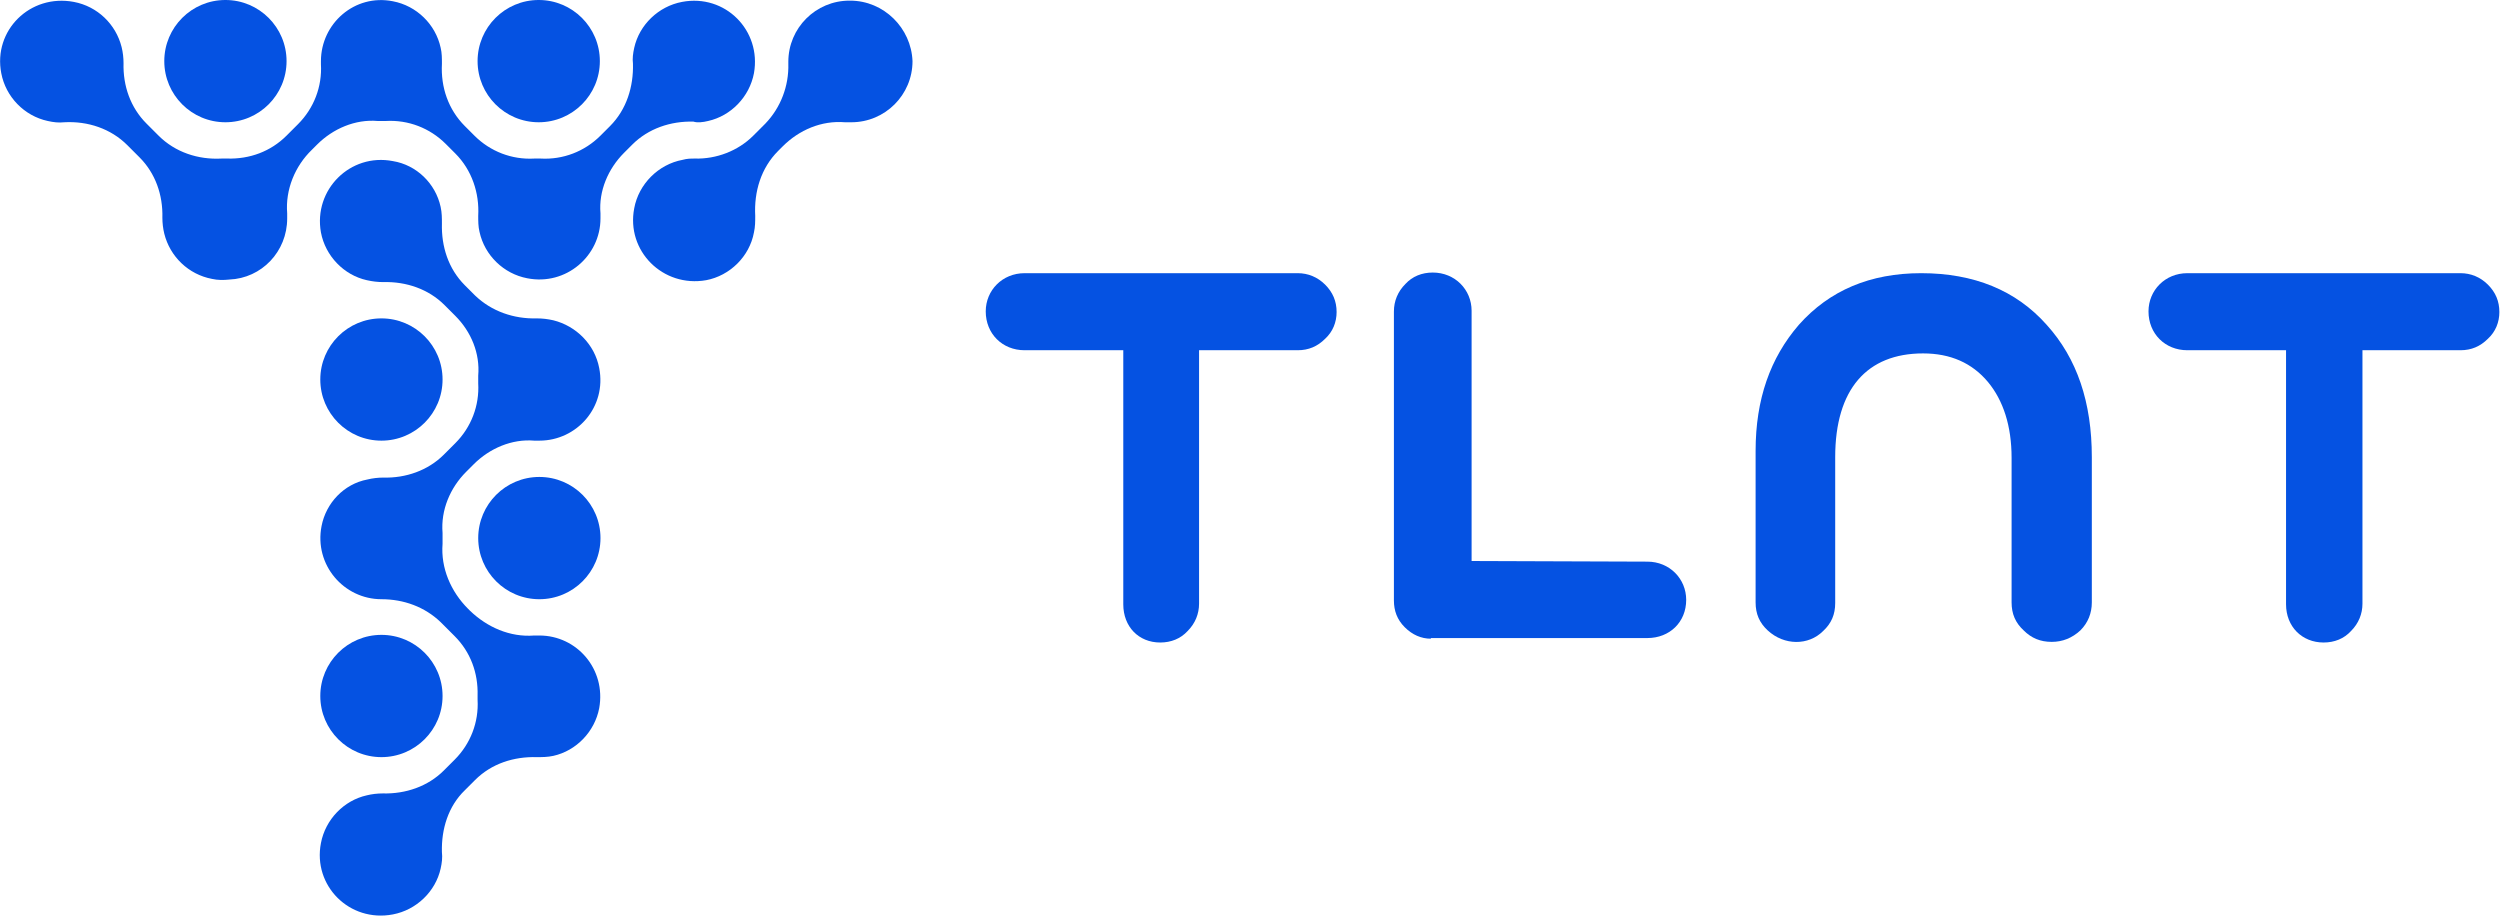 <?xml version="1.0" encoding="utf-8"?>
<!-- Generator: Adobe Illustrator 19.1.0, SVG Export Plug-In . SVG Version: 6.00 Build 0)  -->
<svg version="1.0" id="Layer_1" xmlns="http://www.w3.org/2000/svg" xmlns:xlink="http://www.w3.org/1999/xlink" x="0px" y="0px"
	 viewBox="0 0 392.6 143.8" enable-background="new 0 0 392.6 143.8" xml:space="preserve">
<g>
	<defs>
		<rect id="SVGID_1_" width="392.6" height="143.8"/>
	</defs>
	<clipPath id="SVGID_2_">
		<use xlink:href="#SVGID_1_"  overflow="visible"/>
	</clipPath>
	<path clip-path="url(#SVGID_2_)" fill="#0552E2" d="M176.4,94.9V55h-15.5c-3.5,0-6.1-2.6-6.1-6.1c0-3.3,2.6-6,6.1-6h42.9
		c1.6,0,3.1,0.6,4.3,1.8c1.2,1.2,1.8,2.6,1.8,4.3c0,1.6-0.6,3.1-1.8,4.2c-1.2,1.2-2.6,1.8-4.3,1.8h-15.5v39.8c0,1.6-0.6,3.1-1.8,4.3
		c-1.1,1.2-2.6,1.8-4.3,1.8C178.8,100.9,176.4,98.4,176.4,94.9"/>
	<path clip-path="url(#SVGID_2_)" fill="#0552E2" d="M224.7,100.3c-1.5,0-2.9-0.6-4.1-1.8c-1.2-1.2-1.7-2.6-1.7-4.2V48.9
		c0-1.6,0.6-3.1,1.8-4.3c1.1-1.2,2.6-1.8,4.3-1.8c3.5,0,6.1,2.7,6.1,6v39.3l27.6,0.1c3.5,0,6.1,2.7,6.1,6c0,3.5-2.6,6-6.1,6H224.7z"
		/>
	<path clip-path="url(#SVGID_2_)" fill="#0552E2" d="M277.6,99c-1.3-1.2-1.9-2.6-1.9-4.4V70.8c0-8.1,2.3-14.6,6.8-19.8
		c4.8-5.4,11.2-8.1,19.2-8.1c8.3,0,14.9,2.7,19.7,8.1c4.8,5.3,7.1,12.2,7.1,20.8v22.8c0,1.7-0.6,3.2-1.8,4.4
		c-1.3,1.2-2.8,1.8-4.5,1.8c-1.8,0-3.2-0.6-4.4-1.8c-1.3-1.2-1.9-2.6-1.9-4.4V71.9c0-5-1.3-9-3.7-11.9c-2.5-3-5.9-4.5-10.2-4.5
		c-8.8,0-13.8,5.6-13.8,16.3v22.9c0,1.8-0.6,3.2-1.9,4.4C284,101.4,280.2,101.4,277.6,99"/>
	<path clip-path="url(#SVGID_2_)" fill="#0552E2" d="M359,94.9V55h-15.5c-3.5,0-6.1-2.6-6.1-6.1c0-3.3,2.6-6,6.1-6h42.9
		c1.6,0,3.1,0.6,4.3,1.8c1.2,1.2,1.8,2.6,1.8,4.3c0,1.6-0.6,3.1-1.8,4.2c-1.2,1.2-2.6,1.8-4.3,1.8H371v39.8c0,1.6-0.6,3.1-1.8,4.3
		c-1.1,1.2-2.6,1.8-4.3,1.8C361.5,100.9,359,98.4,359,94.9"/>
	<path clip-path="url(#SVGID_2_)" fill="#0552E2" d="M35.4,19.2c5.3,0,9.6-4.3,9.6-9.6s-4.3-9.6-9.6-9.6s-9.6,4.3-9.6,9.6
		S30.1,19.2,35.4,19.2"/>
	<path clip-path="url(#SVGID_2_)" fill="#0552E2" d="M84.6,19.2c5.3,0,9.6-4.3,9.6-9.6s-4.3-9.6-9.6-9.6c-5.3,0-9.6,4.3-9.6,9.6
		S79.3,19.2,84.6,19.2"/>
	<path clip-path="url(#SVGID_2_)" fill="#0552E2" d="M111.2,19c3.6-0.8,6.5-3.8,7.2-7.5c1.2-6.7-4.5-12.5-11.3-11.2
		c-3.7,0.7-6.7,3.6-7.5,7.2c-0.2,0.9-0.3,1.7-0.2,2.5c0.1,3.6-1,7.2-3.6,9.8l-1.5,1.5c-2.5,2.5-5.9,3.8-9.4,3.6c-0.2,0-0.3,0-0.5,0
		c-0.2,0-0.3,0-0.5,0c-3.5,0.2-6.9-1.1-9.4-3.6l-1.5-1.5c-2.6-2.6-3.8-6.1-3.6-9.8c0-0.8,0-1.7-0.2-2.5c-0.8-3.7-3.8-6.6-7.5-7.3
		C55.7-1,50.4,3.7,50.4,9.6c0,0.2,0,0.3,0,0.5c0.2,3.5-1.1,6.9-3.6,9.4l-1.8,1.8c-2.5,2.5-5.8,3.7-9.3,3.6c-0.1,0-0.1,0-0.2,0
		c-0.1,0-0.2,0-0.3,0l0,0c-0.1,0-0.3,0-0.4,0c-3.7,0.2-7.3-1-9.9-3.6l-0.2-0.2l0,0l-1.7-1.7c-2.5-2.5-3.7-5.9-3.6-9.5
		c0-0.8-0.1-1.7-0.3-2.5c-0.9-3.6-3.8-6.4-7.5-7.1C4.7-1-1.1,4.8,0.2,11.5c0.7,3.7,3.6,6.7,7.3,7.5c0.9,0.2,1.7,0.3,2.6,0.2
		c3.7-0.2,7.3,1,9.9,3.6l0.2,0.2l0,0l1.7,1.7c2.5,2.5,3.7,5.9,3.6,9.5c0,0.8,0.1,1.7,0.3,2.5c0.9,3.6,3.8,6.4,7.5,7.1
		c0.9,0.2,1.8,0.2,2.7,0.1c5.1-0.2,9.1-4.4,9.1-9.6c0-0.3,0-0.6,0-0.8c-0.3-3.7,1.2-7.4,3.9-10l0.8-0.8c2.5-2.5,6-4,9.5-3.7
		c0.3,0,0.5,0,0.8,0c0.2,0,0.4,0,0.5,0c3.5-0.2,6.9,1.1,9.4,3.6l1.5,1.5c2.6,2.6,3.8,6.2,3.6,9.8c0,0.8,0,1.7,0.2,2.5
		c0.8,3.7,3.8,6.6,7.5,7.3c6.1,1.2,11.5-3.5,11.5-9.4c0-0.3,0-0.5,0-0.8c-0.3-3.5,1.2-7,3.7-9.5l1.3-1.3c2.5-2.5,6-3.7,9.6-3.6
		C109.5,19.3,110.4,19.2,111.2,19"/>
	<path clip-path="url(#SVGID_2_)" fill="#0552E2" d="M59.9,118.9c5.3,0,9.6-4.3,9.6-9.6c0-5.3-4.3-9.6-9.6-9.6
		c-5.3,0-9.6,4.3-9.6,9.6C50.3,114.6,54.6,118.9,59.9,118.9"/>
	<path clip-path="url(#SVGID_2_)" fill="#0552E2" d="M59.9,69.2c5.3,0,9.6-4.3,9.6-9.6c0-5.3-4.3-9.6-9.6-9.6
		c-5.3,0-9.6,4.3-9.6,9.6C50.3,64.9,54.6,69.2,59.9,69.2"/>
	<path clip-path="url(#SVGID_2_)" fill="#0552E2" d="M84.7,74.9c-5.3,0-9.6,4.3-9.6,9.6c0,5.3,4.3,9.6,9.6,9.6
		c5.3,0,9.6-4.3,9.6-9.6C94.3,79.2,90,74.9,84.7,74.9"/>
	<path clip-path="url(#SVGID_2_)" fill="#0552E2" d="M84.7,99.8c-0.3,0-0.6,0-0.8,0c-3.8,0.3-7.4-1.3-10.1-3.9l-0.3-0.3
		c-2.7-2.7-4.3-6.4-4-10.2c0-0.3,0-0.6,0-0.9c0-0.3,0-0.5,0-0.8c-0.3-3.6,1.2-7.1,3.7-9.6l1.2-1.2c2.5-2.5,6-4,9.5-3.7
		c0.3,0,0.5,0,0.8,0c5.9,0,10.6-5.3,9.4-11.4c-0.7-3.7-3.6-6.6-7.2-7.5C86,50.1,85.2,50,84.3,50c-3.6,0.1-7.1-1.1-9.7-3.6l-1.6-1.6
		c-2.6-2.6-3.7-6.1-3.6-9.7c0-0.8,0-1.7-0.2-2.6c-0.8-3.7-3.8-6.6-7.5-7.2c-6.7-1.3-12.5,4.5-11.3,11.2c0.7,3.7,3.6,6.7,7.2,7.5
		c0.9,0.2,1.7,0.3,2.6,0.3c3.6-0.1,7.1,1.1,9.6,3.6l1.7,1.7c2.5,2.5,3.9,5.9,3.6,9.4c0,0.2,0,0.4,0,0.7c0,0.2,0,0.3,0,0.5
		c0.2,3.5-1.1,6.9-3.6,9.4l-1.8,1.8c-2.5,2.5-6,3.7-9.5,3.6c-0.8,0-1.7,0.1-2.5,0.3C54,76,51.2,79,50.5,82.6
		c-1.2,6.1,3.5,11.5,9.4,11.5h0c3.5,0,6.8,1.2,9.3,3.6l2.2,2.2c2.5,2.5,3.7,5.8,3.6,9.3c0,0,0,0.1,0,0.1c0,0.2,0,0.4,0,0.6
		c0.2,3.5-1.1,6.9-3.6,9.4l-1.7,1.7c-2.5,2.5-6,3.7-9.6,3.6c-0.8,0-1.7,0.1-2.5,0.3c-3.6,0.8-6.5,3.8-7.2,7.5
		c-1.3,6.7,4.5,12.5,11.3,11.2c3.7-0.7,6.7-3.6,7.5-7.2c0.2-0.9,0.3-1.7,0.2-2.6c-0.1-3.6,1-7.2,3.6-9.7l1.6-1.6
		c2.6-2.6,6.1-3.7,9.7-3.6c0.8,0,1.7,0,2.6-0.2c3.6-0.8,6.5-3.8,7.2-7.5C95.2,105.1,90.6,99.8,84.7,99.8"/>
	<path clip-path="url(#SVGID_2_)" fill="#0552E2" d="M133.5,0.1C133.5,0.1,133.5,0.1,133.5,0.1c-0.1,0-0.1,0-0.1,0
		c-5.3,0-9.6,4.3-9.6,9.6c0,0.1,0,0.2,0,0.3c0.1,3.5-1.2,6.9-3.6,9.4l-1.9,1.9c-2.4,2.4-5.8,3.7-9.2,3.6c-0.6,0-1.2,0-1.9,0.2
		c-3.8,0.7-6.9,3.8-7.6,7.6c-1.3,6.7,4.5,12.5,11.3,11.3c3.7-0.7,6.8-3.7,7.5-7.5c0.2-0.9,0.2-1.7,0.2-2.6
		c-0.2-3.8,0.9-7.5,3.6-10.2l0.7-0.7c2.6-2.6,6.1-4.1,9.8-3.8c0.3,0,0.5,0,0.8,0c0,0,0,0,0.1,0c0,0,0,0,0.1,0c5.3,0,9.6-4.3,9.6-9.6
		C143.1,4.4,138.8,0.1,133.5,0.1"/>
</g>
</svg>
